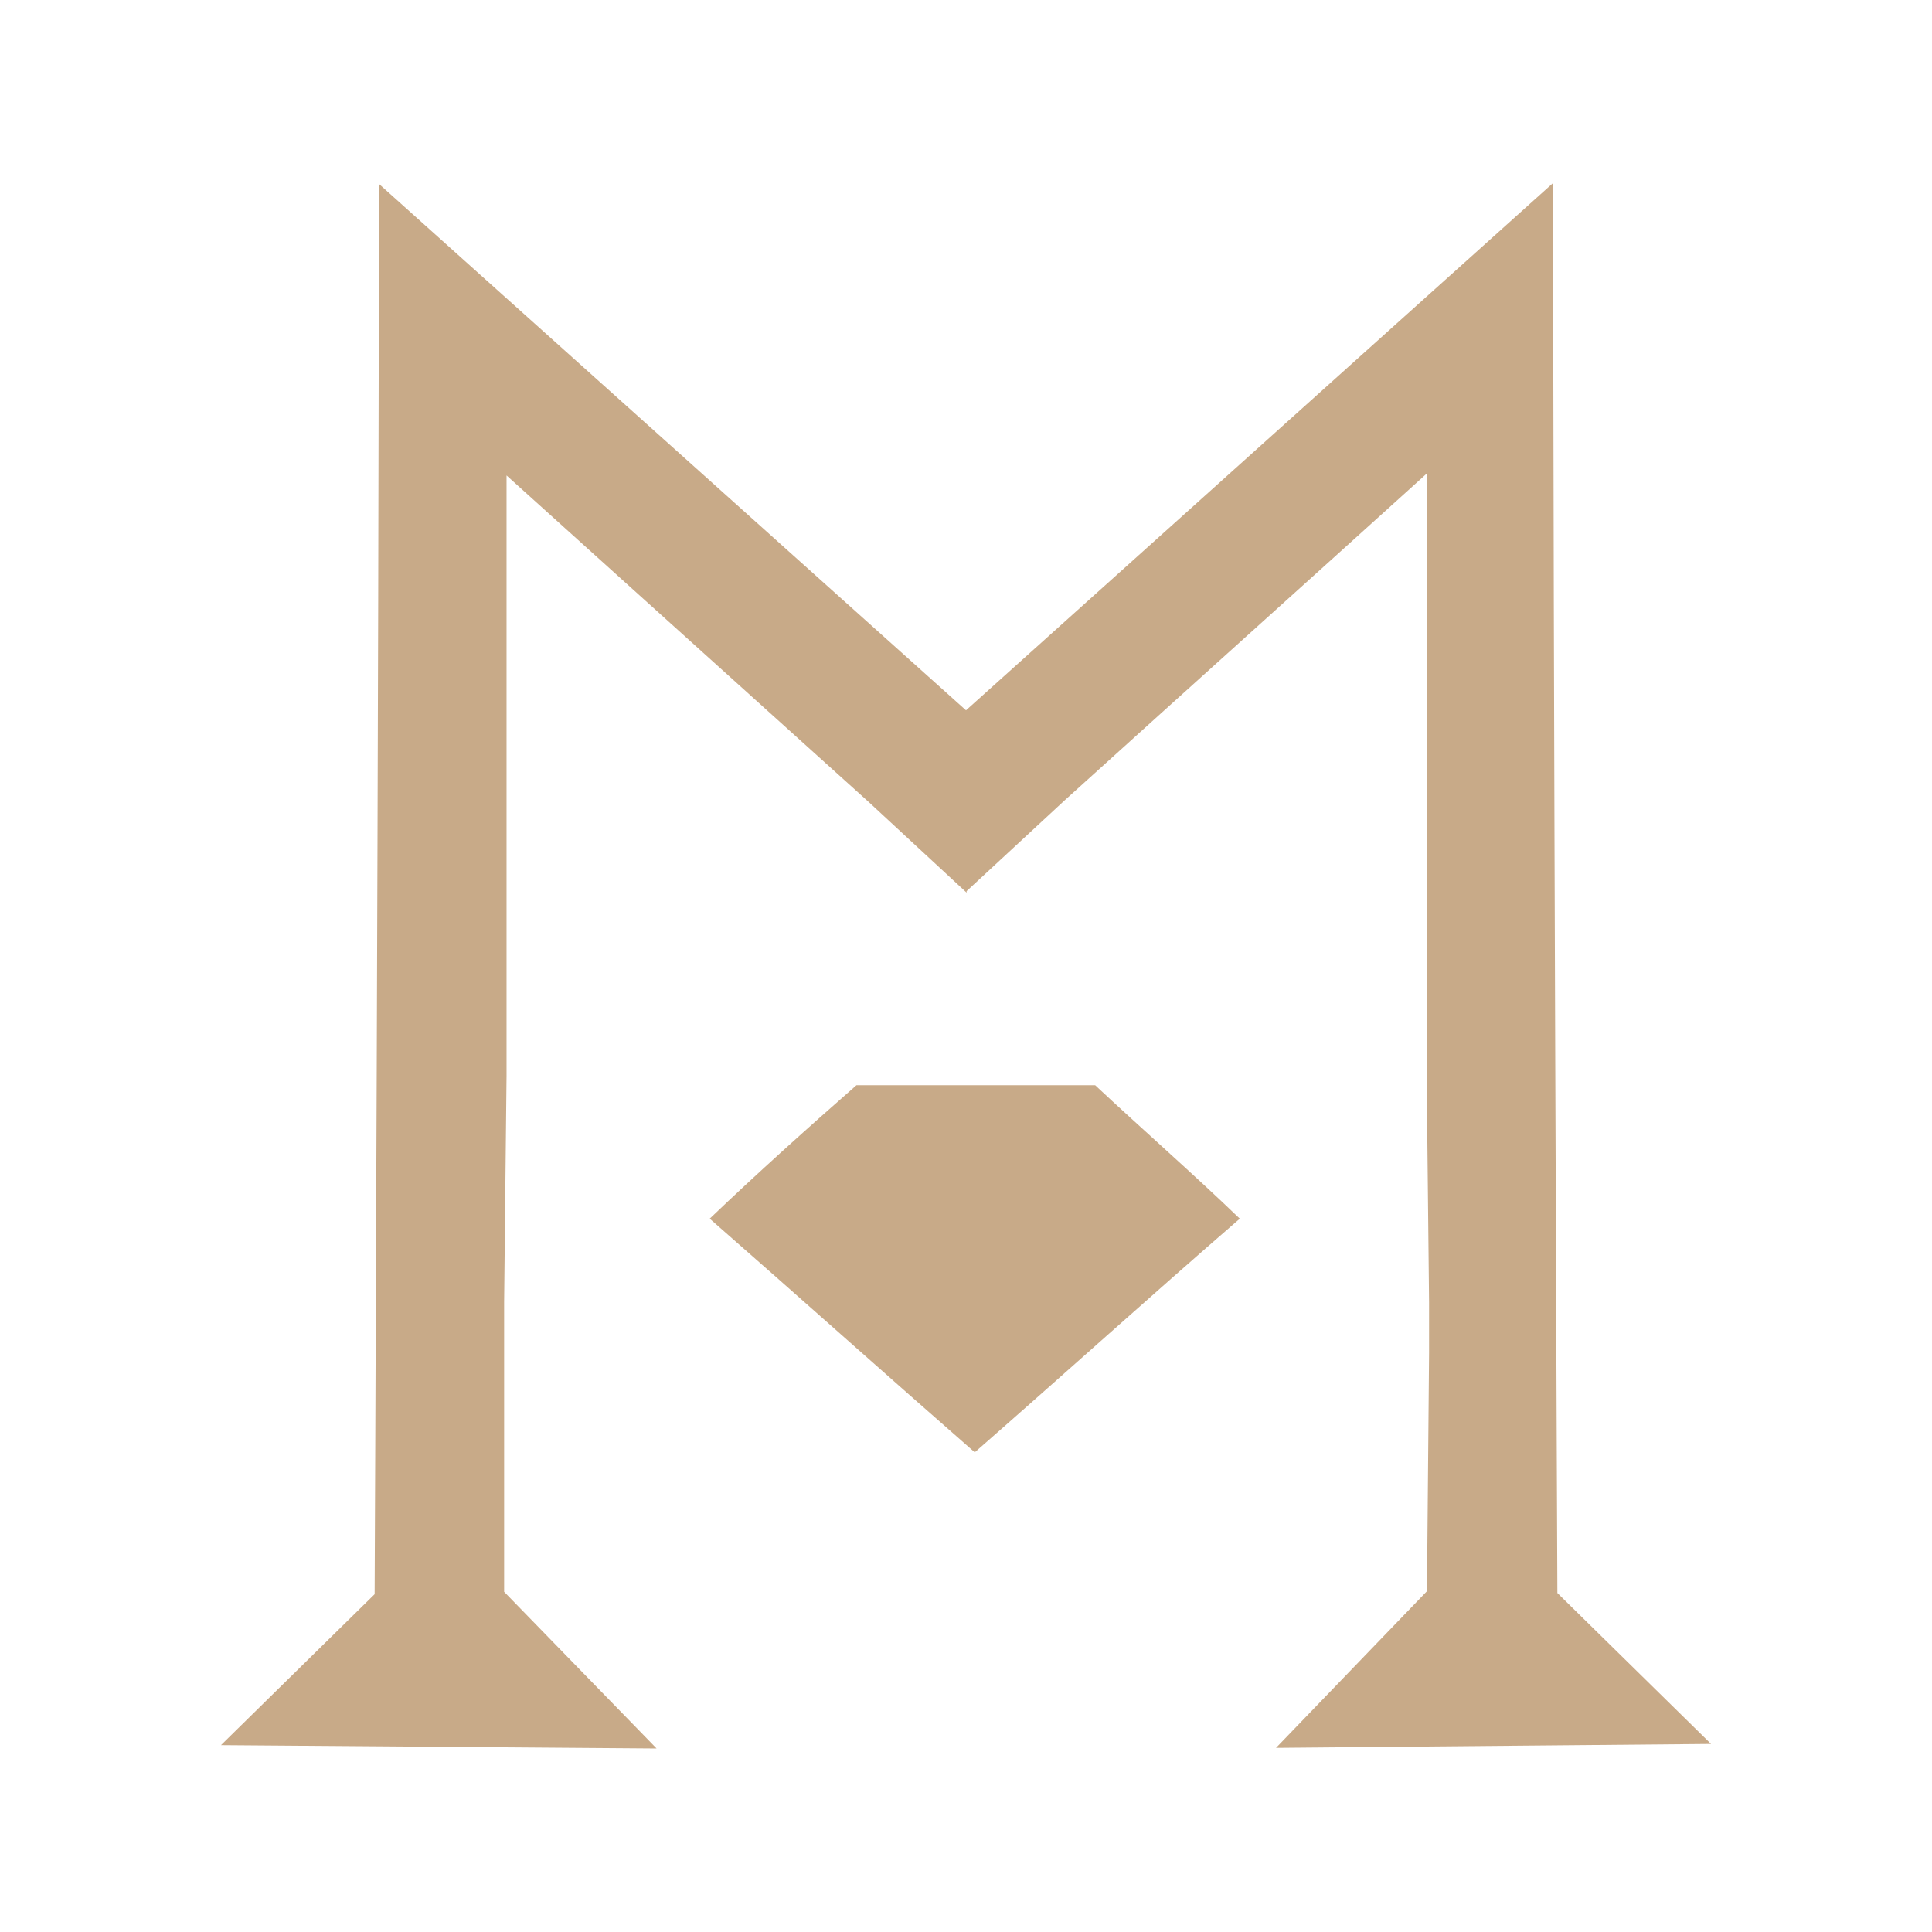 <svg id="Layer_1" data-name="Layer 1" xmlns="http://www.w3.org/2000/svg" viewBox="0 0 64 64"><defs><style>.cls-1{fill:#c8aa88;}</style></defs><path class="cls-1" d="M47.34,44.82l0-1.68,0,0-.08-7.49V15.69c-4,3.62-8,7.21-12,10.83l-3.24,3h0l0,.05h0l0,0,0,0-3.24-3-12-10.82V35.64l-.08,7.49,0,0,0,1.68,0,7.92,5.05,5.19L7.32,57.81l5.09-5s.14-31.18.14-46.72L32,23.53,51.45,6.06c0,15.54.14,46.71.14,46.71l5.09,5-14.41.13,5-5.19Z"/><path class="cls-1" d="M41.07,40.37c-3,2.6-5.84,5.17-8.78,7.74l0,0,0,0c-2.94-2.57-5.81-5.14-8.78-7.74,1.59-1.52,3.24-3,4.86-4.42h7.91C37.83,37.4,39.49,38.85,41.07,40.37Z"/></svg>